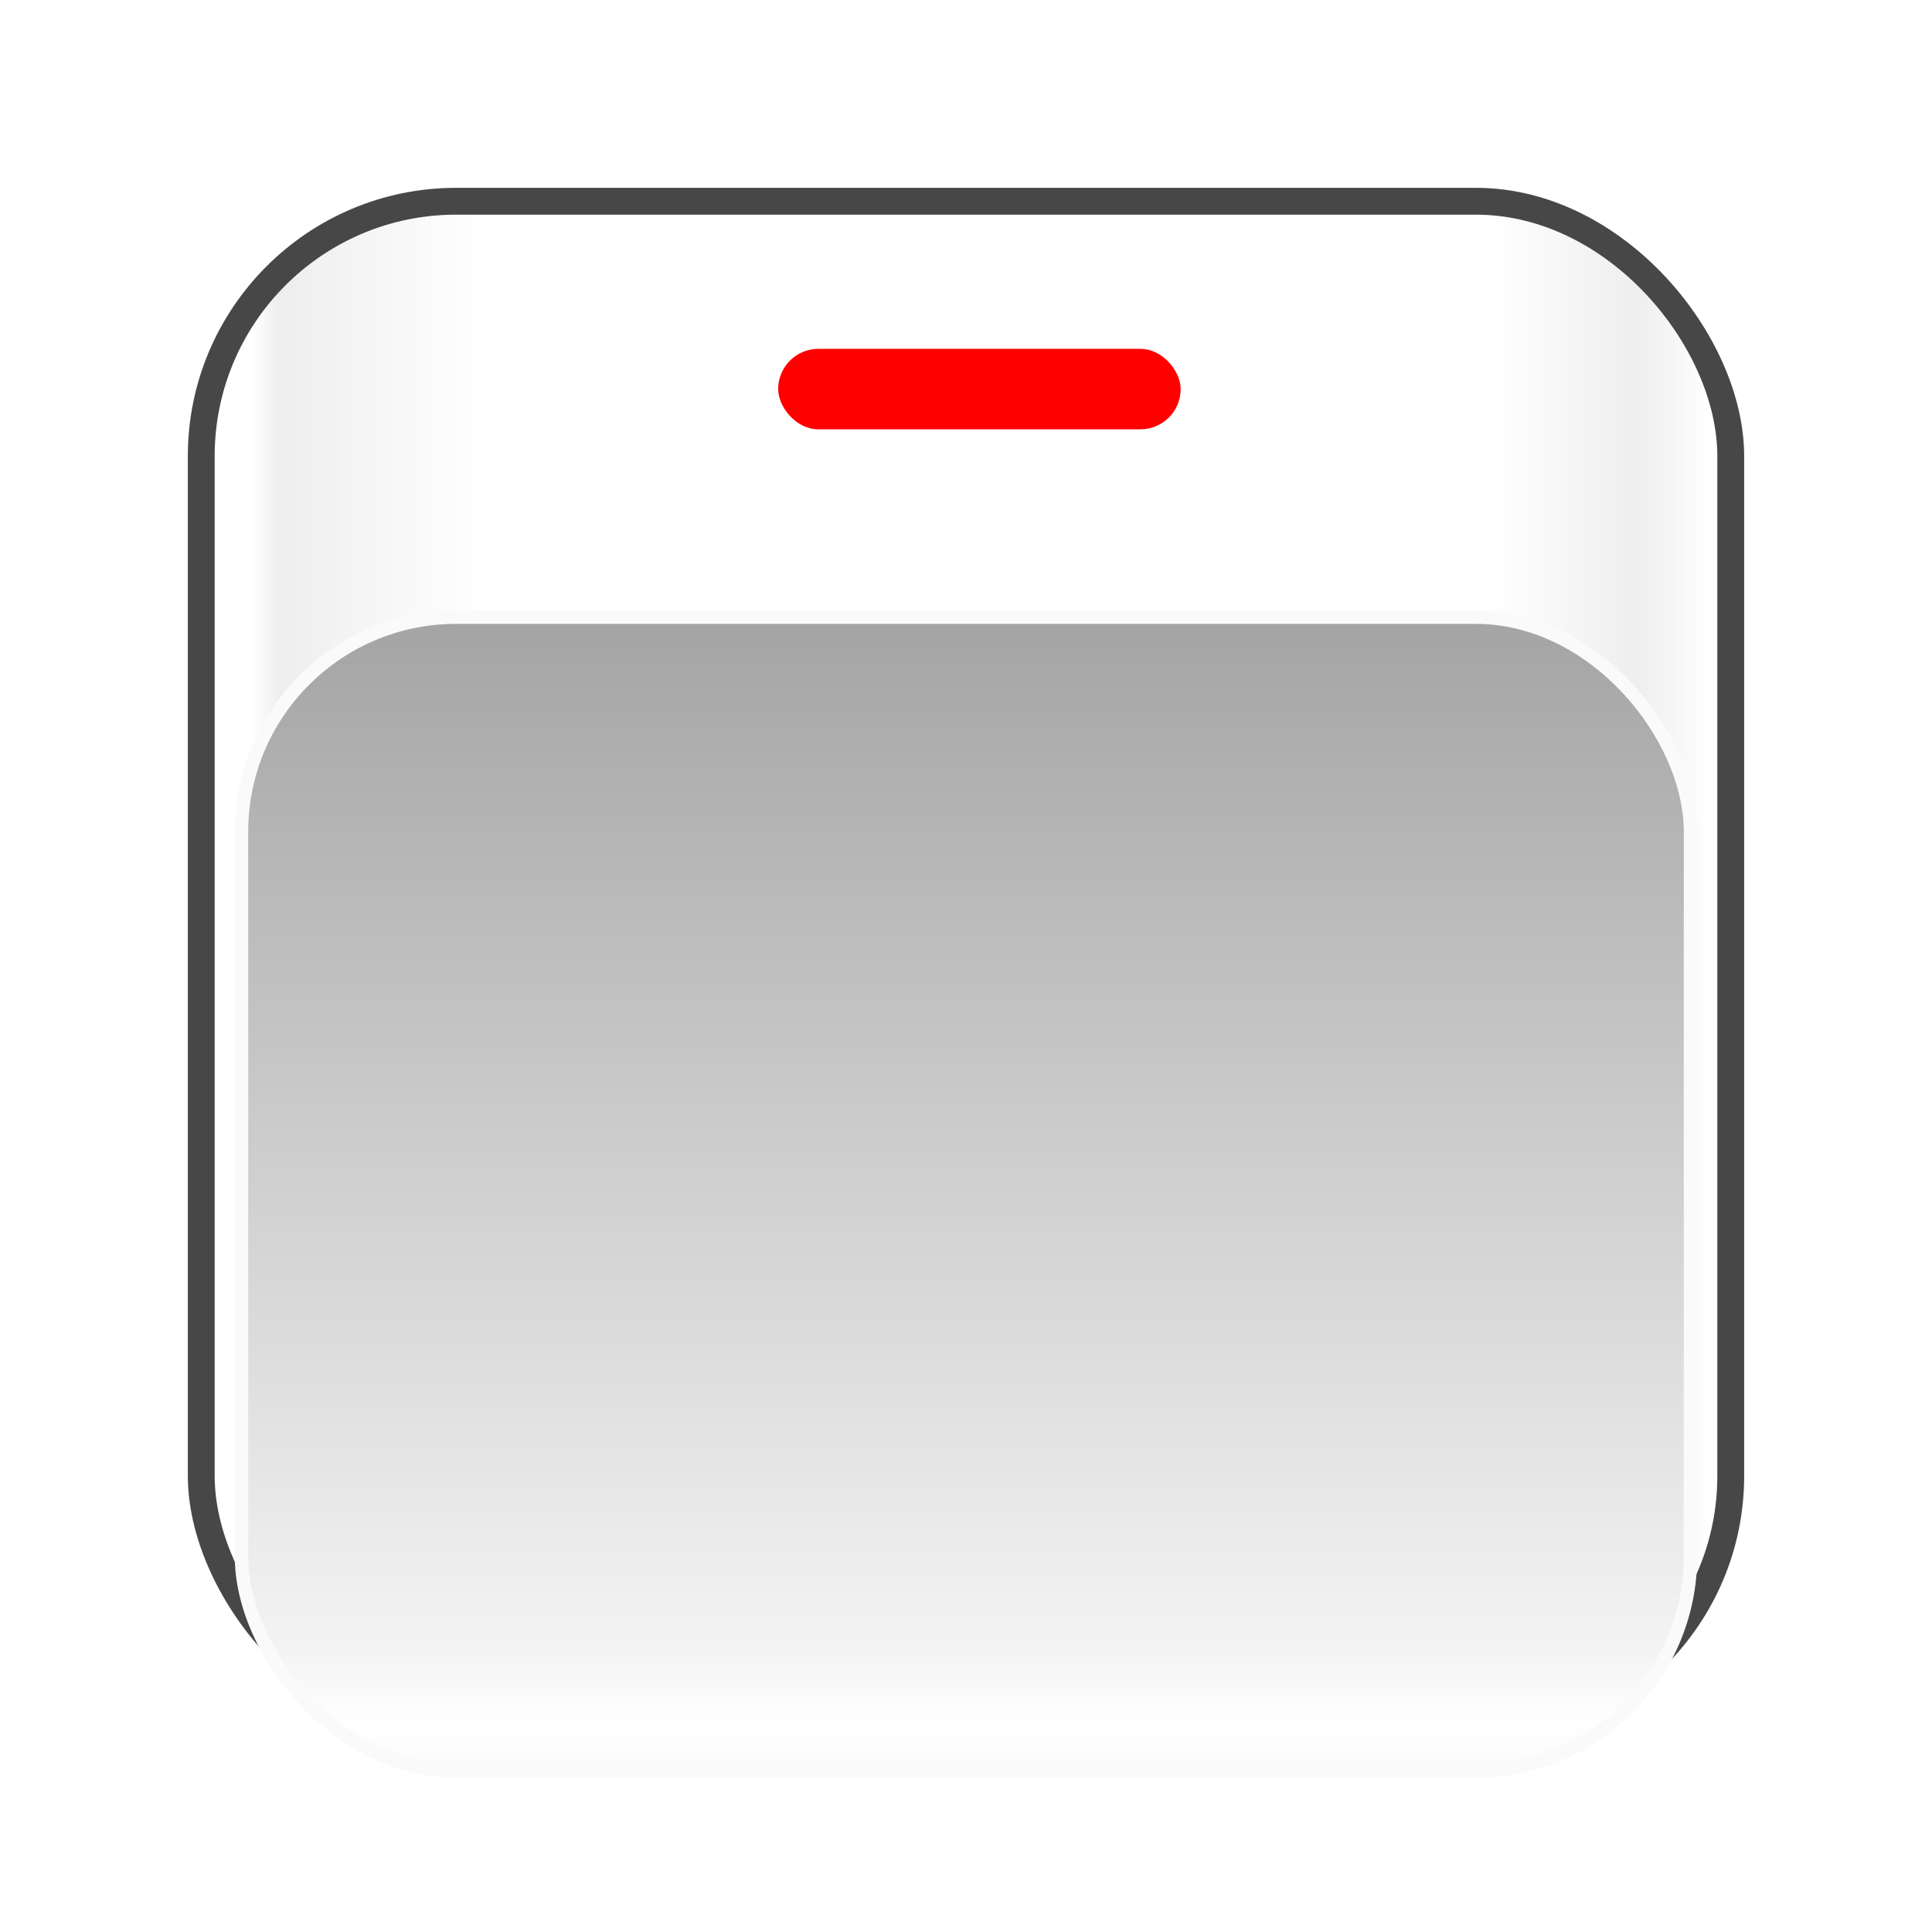 <svg id="_16" data-name="16" xmlns="http://www.w3.org/2000/svg" xmlns:xlink="http://www.w3.org/1999/xlink" width="72" height="72" viewBox="0 0 72 72">
  <defs>
    <linearGradient id="linear-gradient" x1="1" y1="1" x2="0.021" y2="1" gradientUnits="objectBoundingBox">
      <stop offset="0" stop-color="#fff"/>
      <stop offset="0.05" stop-color="#eee"/>
      <stop offset="0.151" stop-color="#fff"/>
      <stop offset="0.84" stop-color="#fff"/>
      <stop offset="0.982" stop-color="#eee"/>
      <stop offset="1" stop-color="#fff"/>
    </linearGradient>
    <linearGradient id="linear-gradient-2" x1="0.5" x2="0.5" y2="1" gradientUnits="objectBoundingBox">
      <stop offset="0" stop-color="#a4a4a4"/>
      <stop offset="0.901" stop-color="#f4f4f4"/>
      <stop offset="0.96" stop-color="#fff"/>
      <stop offset="1" stop-color="#fafafa"/>
    </linearGradient>
    <filter id="矩形_846" x="4.25" y="18.25" width="63.5" height="52.5" filterUnits="userSpaceOnUse">
      <feOffset dy="3" input="SourceAlpha"/>
      <feGaussianBlur stdDeviation="1.5" result="blur"/>
      <feFlood flood-opacity="0.302"/>
      <feComposite operator="in" in2="blur"/>
      <feComposite in="SourceGraphic"/>
    </filter>
  </defs>
  <g id="组_765" data-name="组 765" transform="translate(-2753 481)">
    <g id="组_763" data-name="组 763">
      <rect id="矩形_844" data-name="矩形 844" width="58" height="58" rx="10" transform="translate(2760 -474)" fill="#474747"/>
      <rect id="矩形_845" data-name="矩形 845" width="56" height="56" rx="9" transform="translate(2761 -473)" fill="url(#linear-gradient)"/>
      <g transform="matrix(1, 0, 0, 1, 2753, -481)" filter="url(#矩形_846)">
        <rect id="矩形_846-2" data-name="矩形 846" width="54" height="43" rx="8" transform="translate(9 20)" stroke="#fafafa" stroke-width="0.5" fill="url(#linear-gradient-2)"/>
      </g>
      <rect id="矩形_847" data-name="矩形 847" width="15" height="3" rx="1.5" transform="translate(2782 -468)" fill="red"/>
    </g>
  </g>
  <rect id="矩形_2678" data-name="矩形 2678" width="72" height="72" fill="none"/>
</svg>
